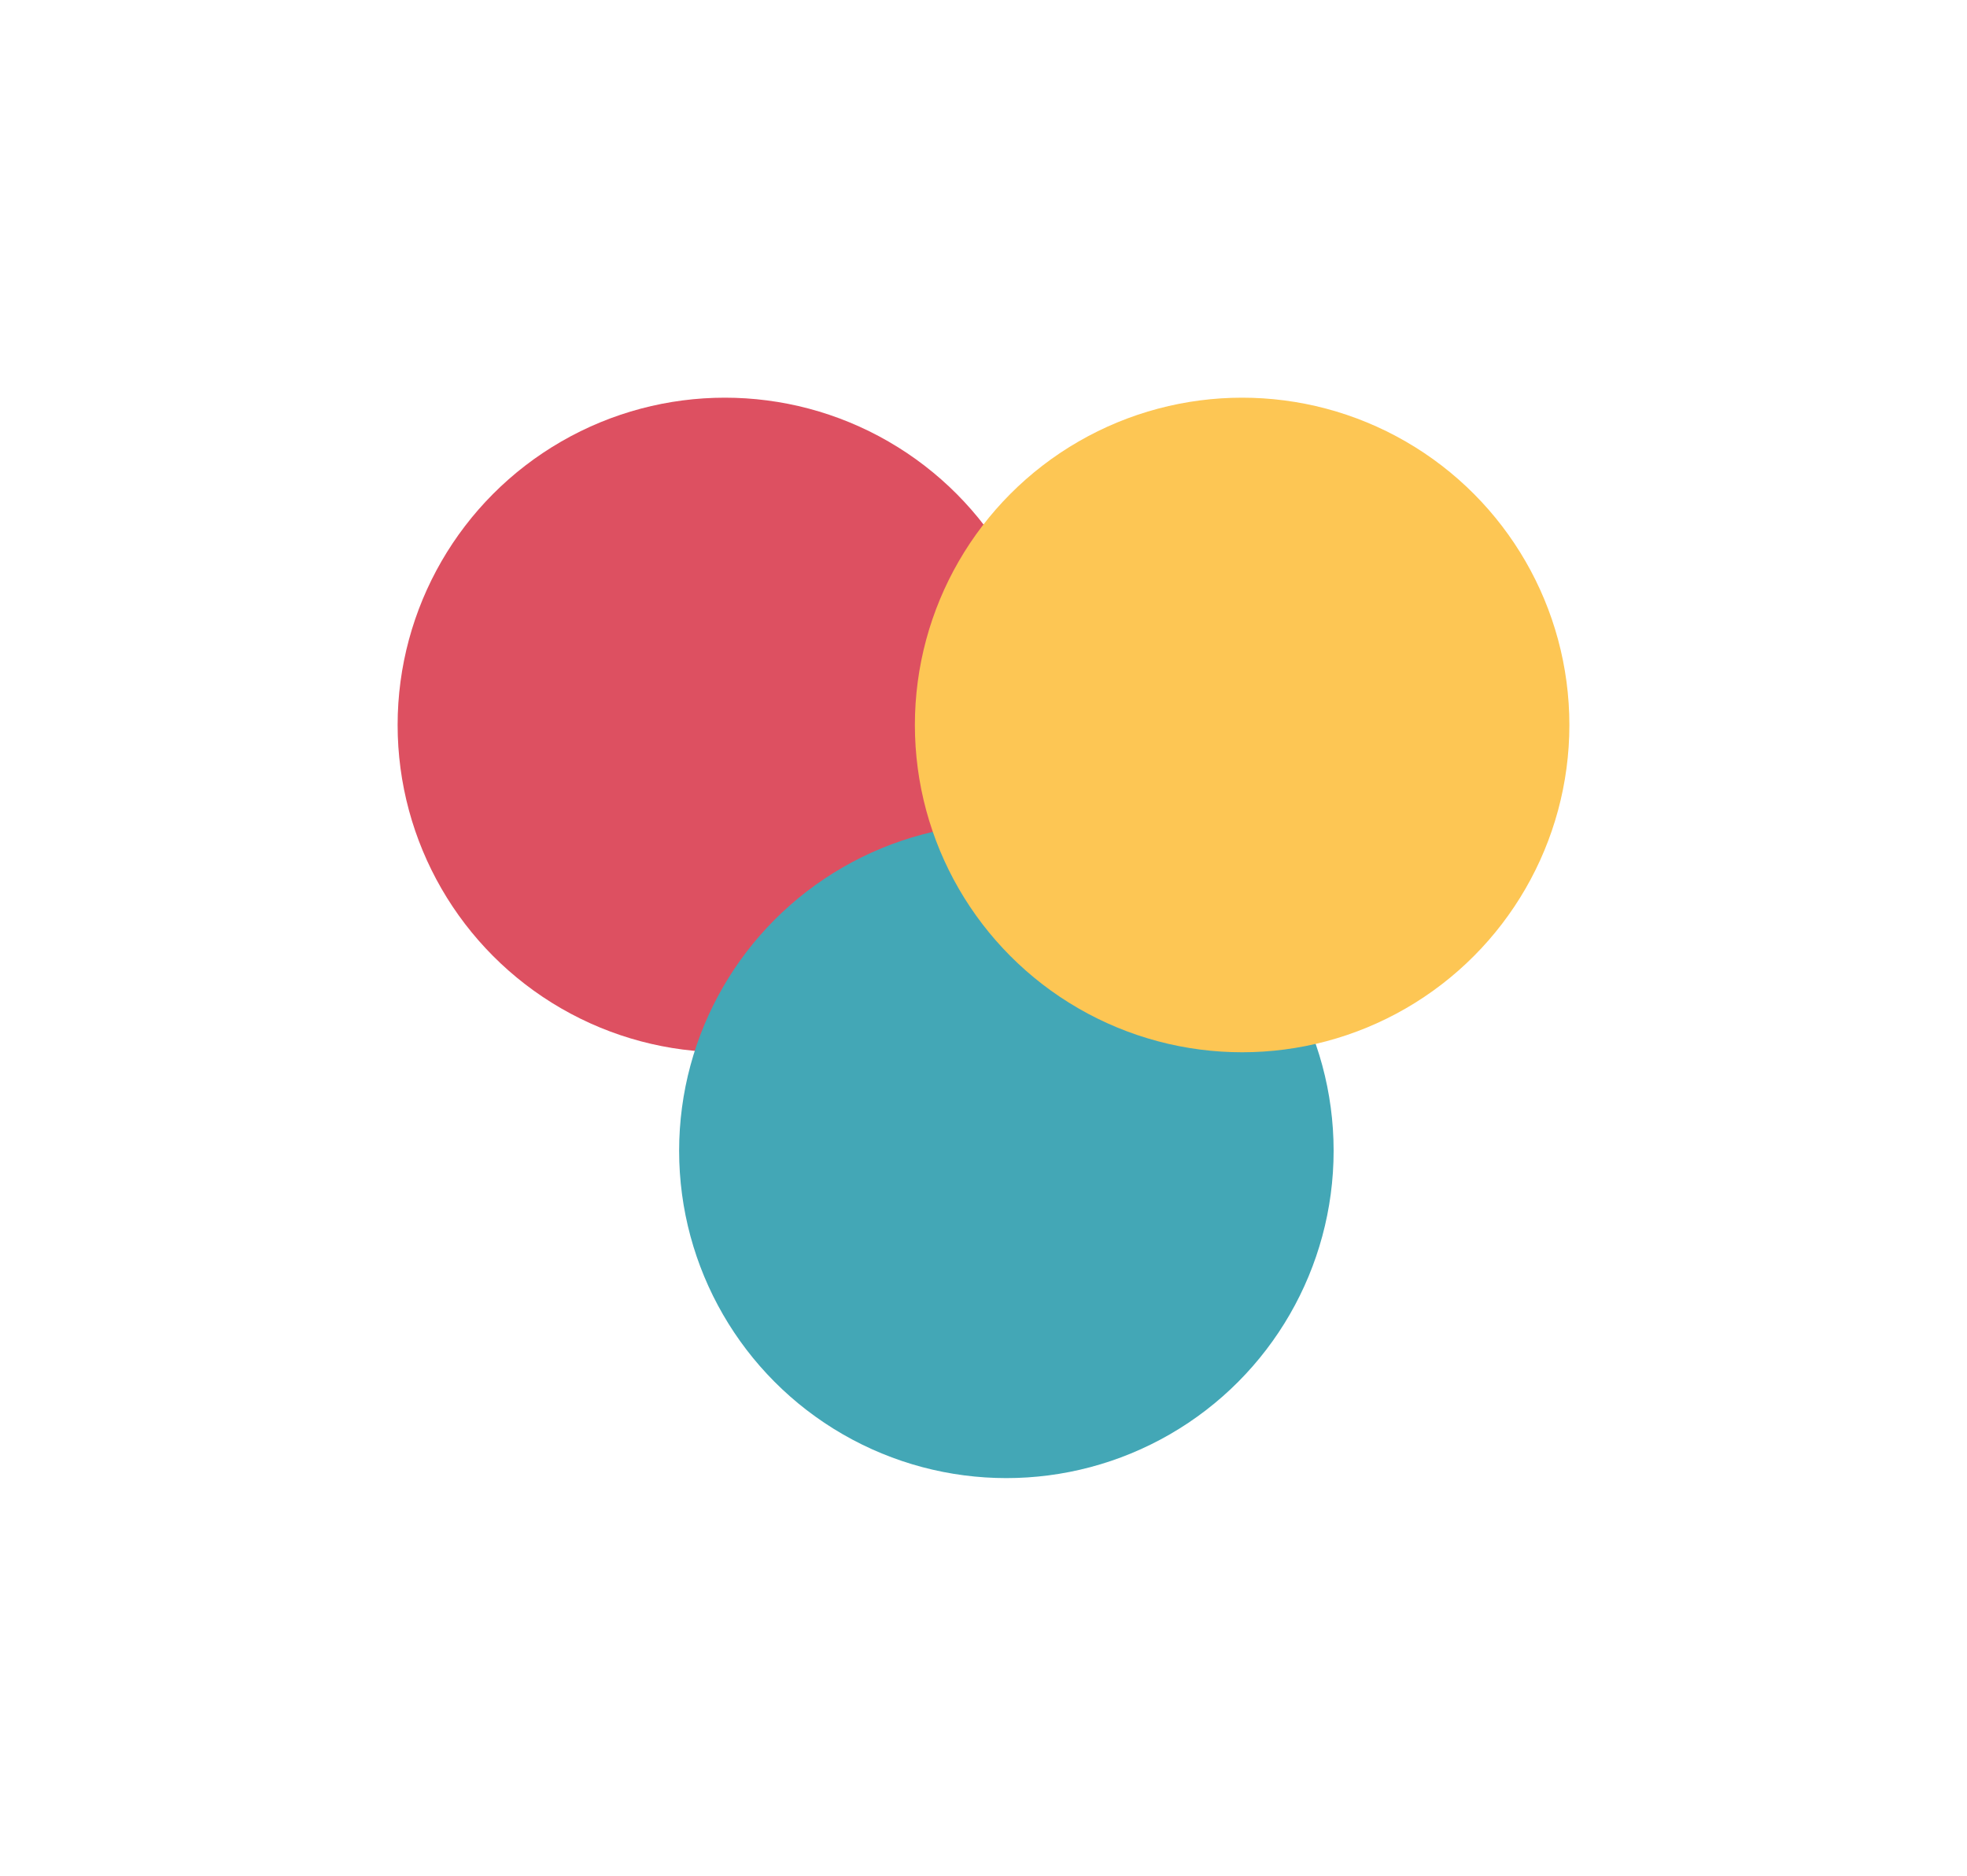 <svg width="559" height="533" viewBox="0 0 559 533" fill="none" xmlns="http://www.w3.org/2000/svg">
<g style="mix-blend-mode:screen" filter="url(#filter0_f_91_22)">
<circle cx="206" cy="206" r="93" fill="#DD5061"/>
</g>
<g style="mix-blend-mode:screen" filter="url(#filter1_f_91_22)">
<circle cx="286" cy="327" r="93" fill="#43A7B6"/>
</g>
<g style="mix-blend-mode:screen" filter="url(#filter2_f_91_22)">
<circle cx="353" cy="206" r="93" fill="#FDC654"/>
</g>
<defs>
<filter id="filter0_f_91_22" x="0.3" y="0.3" width="411.4" height="411.4" filterUnits="userSpaceOnUse" color-interpolation-filters="sRGB">
<feFlood flood-opacity="0" result="BackgroundImageFix"/>
<feBlend mode="normal" in="SourceGraphic" in2="BackgroundImageFix" result="shape"/>
<feGaussianBlur stdDeviation="56.35" result="effect1_foregroundBlur_91_22"/>
</filter>
<filter id="filter1_f_91_22" x="80.3" y="121.3" width="411.4" height="411.4" filterUnits="userSpaceOnUse" color-interpolation-filters="sRGB">
<feFlood flood-opacity="0" result="BackgroundImageFix"/>
<feBlend mode="normal" in="SourceGraphic" in2="BackgroundImageFix" result="shape"/>
<feGaussianBlur stdDeviation="56.35" result="effect1_foregroundBlur_91_22"/>
</filter>
<filter id="filter2_f_91_22" x="147.3" y="0.3" width="411.4" height="411.4" filterUnits="userSpaceOnUse" color-interpolation-filters="sRGB">
<feFlood flood-opacity="0" result="BackgroundImageFix"/>
<feBlend mode="normal" in="SourceGraphic" in2="BackgroundImageFix" result="shape"/>
<feGaussianBlur stdDeviation="56.35" result="effect1_foregroundBlur_91_22"/>
</filter>
</defs>
</svg>
